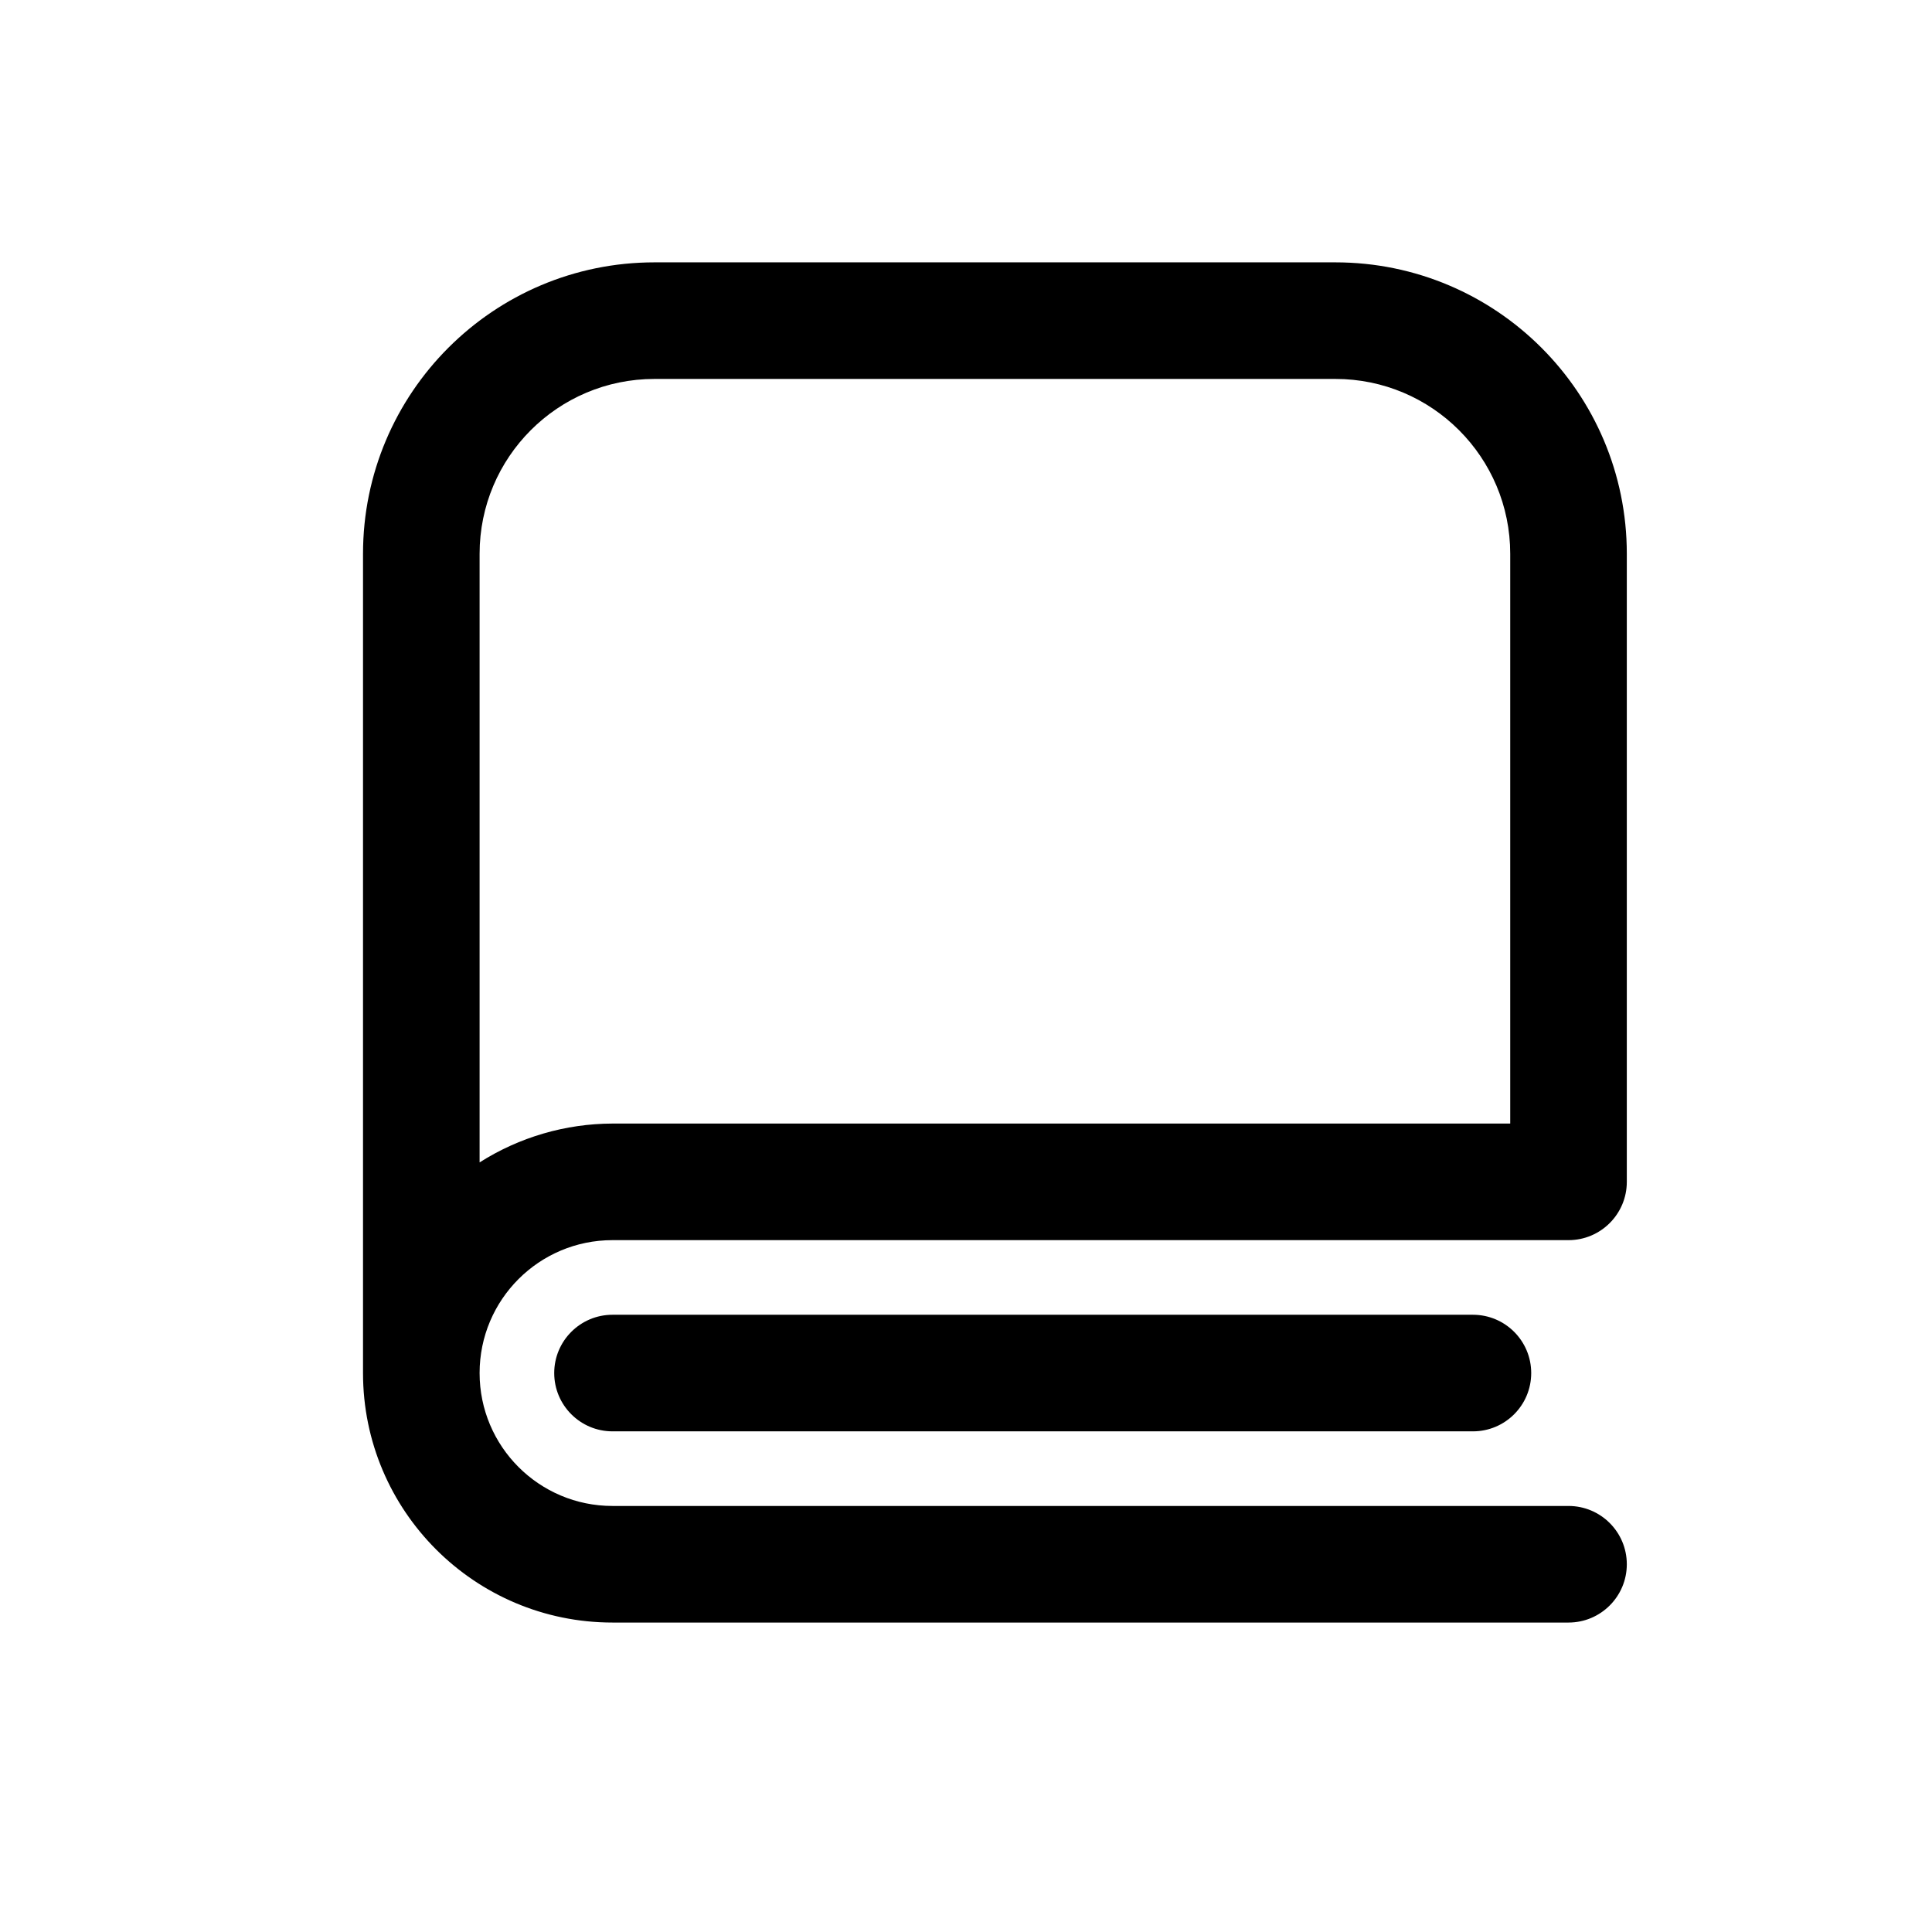 <svg width="29" height="29" viewBox="0 0 29 29" fill="none" xmlns="http://www.w3.org/2000/svg">
<path fill-rule="evenodd" clip-rule="evenodd" d="M24.419 17.74V8.313C24.419 5.897 22.46 3.938 20.044 3.938H9.824C7.408 3.938 5.449 5.897 5.449 8.313V20.61C5.449 22.678 7.126 24.355 9.194 24.355H23.544C24.027 24.355 24.419 23.963 24.419 23.48C24.419 22.997 24.027 22.605 23.544 22.605H9.194C8.092 22.605 7.199 21.712 7.199 20.61C7.199 19.508 8.092 18.615 9.194 18.615H23.544C24.027 18.615 24.419 18.223 24.419 17.74ZM7.199 17.448V8.313C7.199 6.863 8.374 5.688 9.824 5.688H20.044C21.494 5.688 22.669 6.863 22.669 8.313V16.865H9.194C8.487 16.867 7.796 17.069 7.199 17.448Z" fill="currentColor"/>
<path d="M8.319 20.61C8.319 20.127 8.711 19.735 9.194 19.735H22.109C22.593 19.735 22.984 20.127 22.984 20.61C22.984 21.093 22.593 21.485 22.109 21.485H9.194C8.711 21.485 8.319 21.093 8.319 20.61Z" fill="currentColor"/>
</svg>
